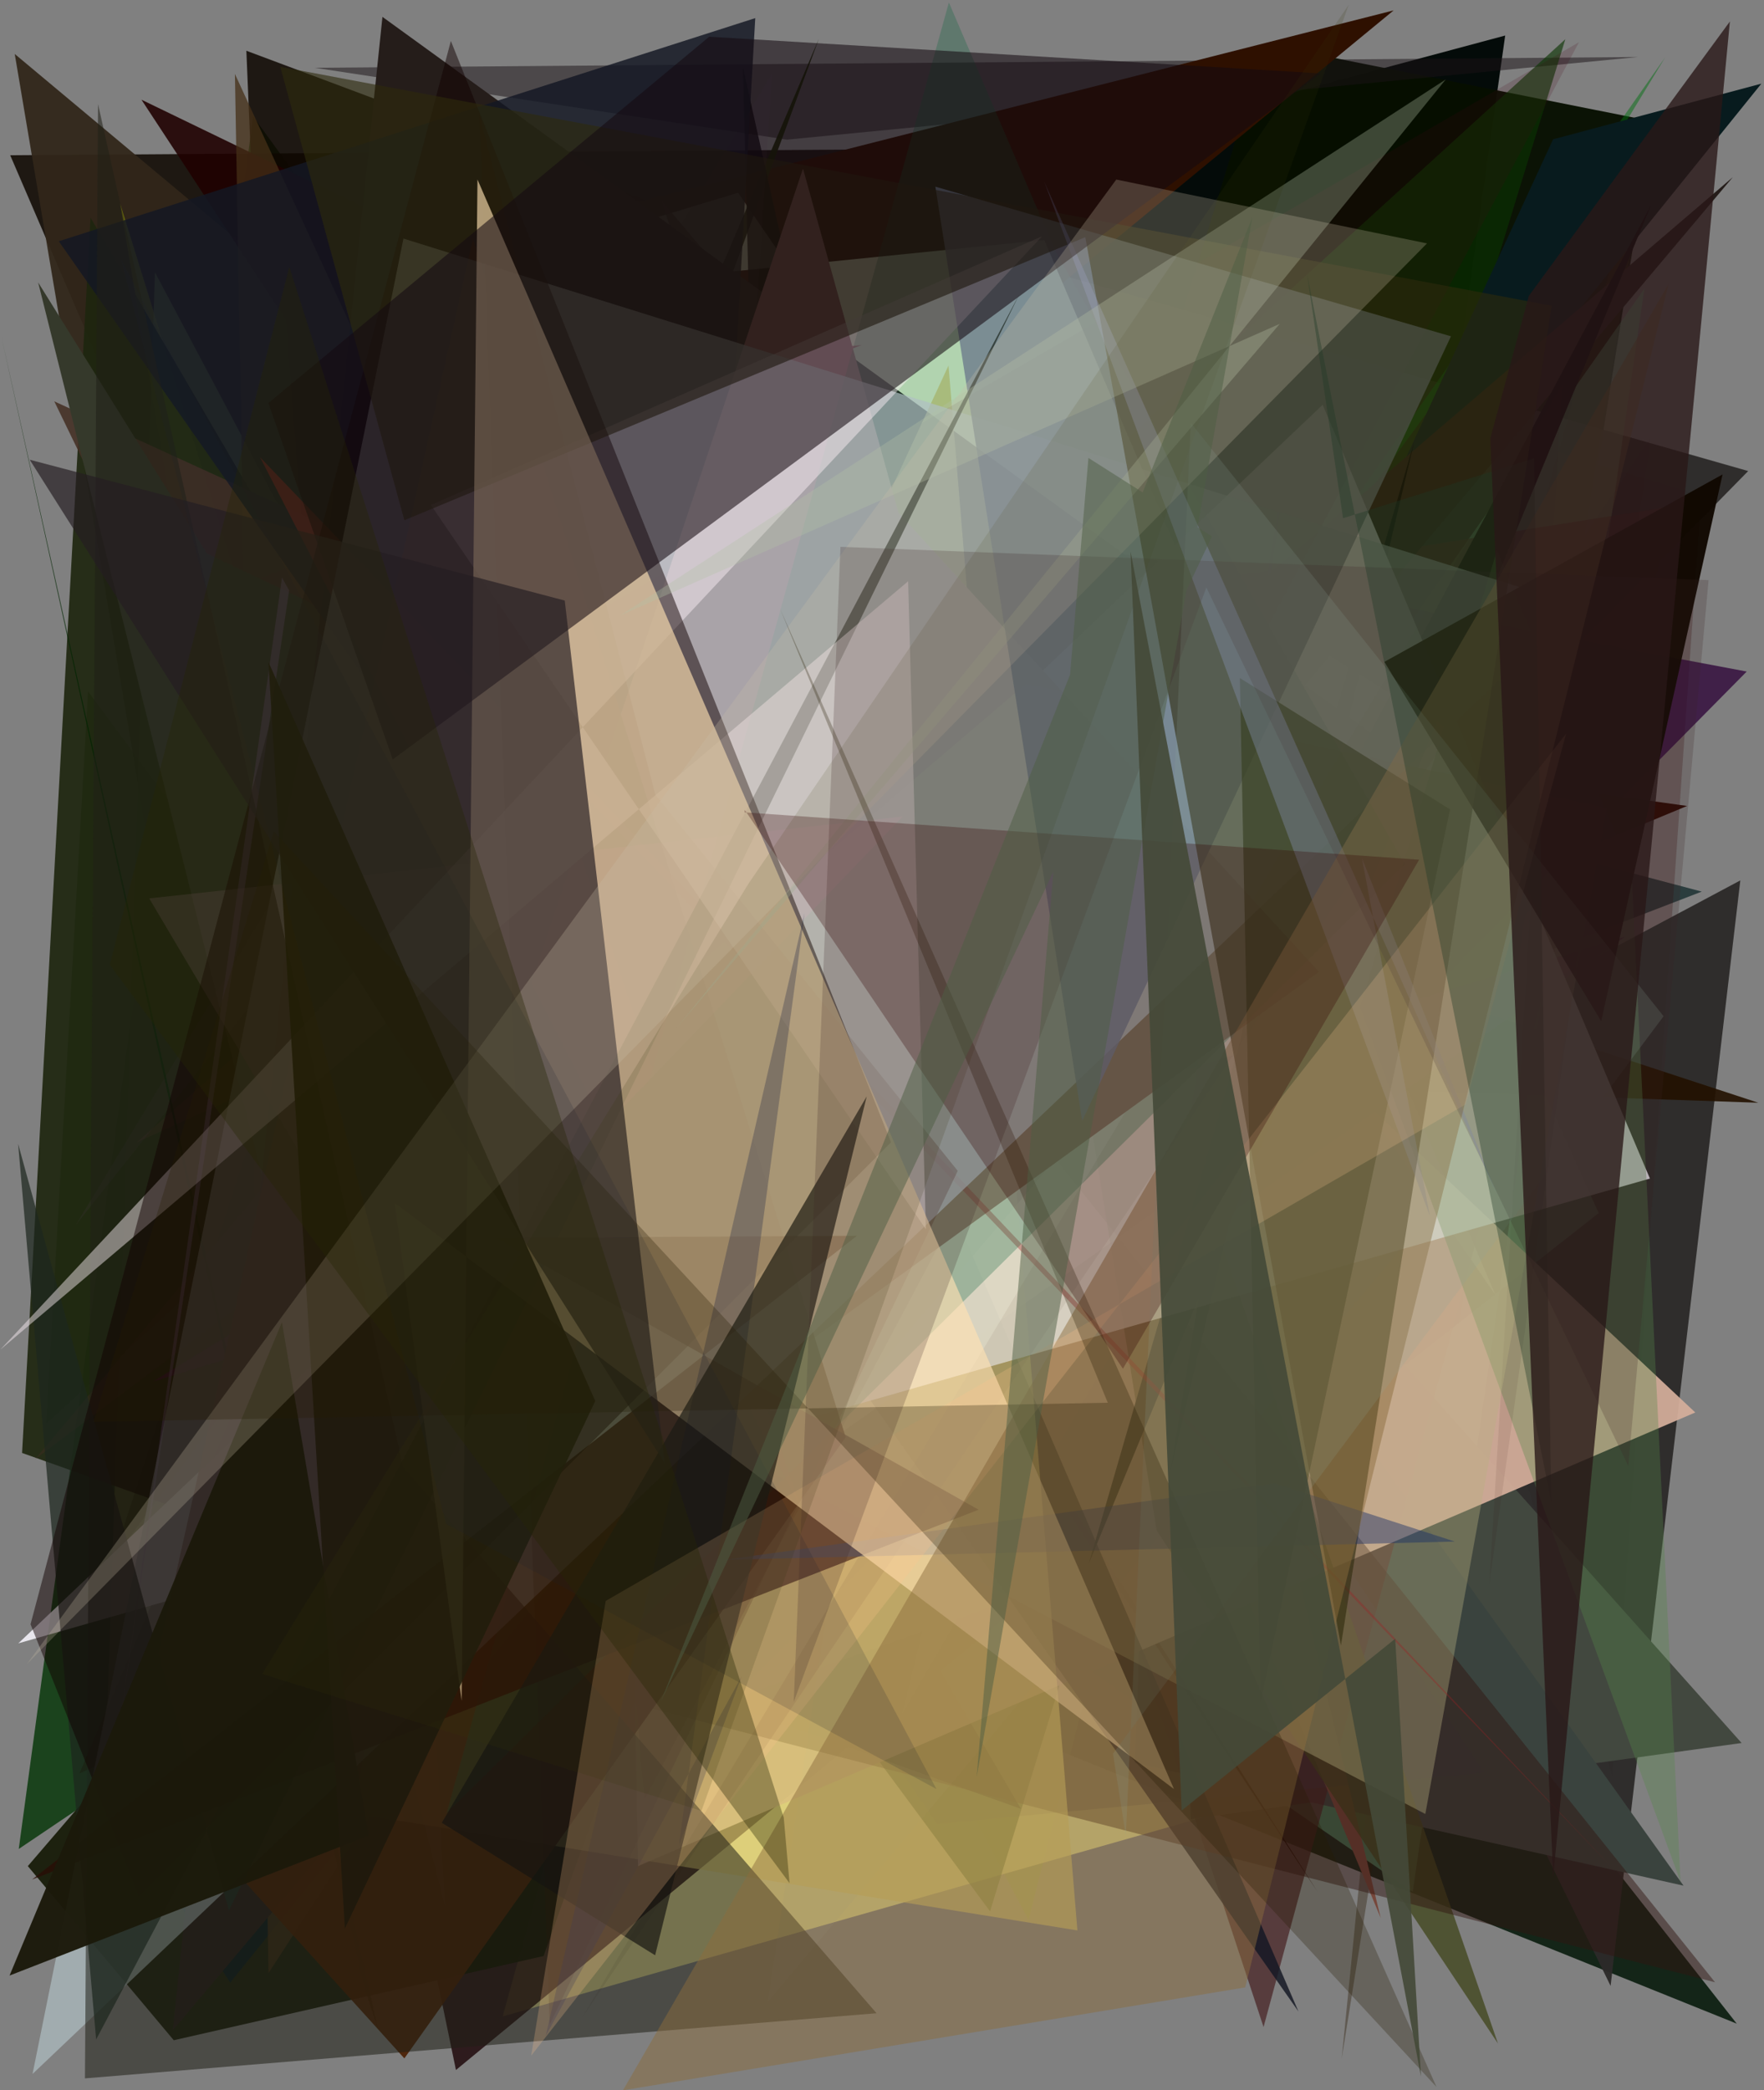 <?xml version="1.0" encoding="utf-8" standalone="no"?>
<!DOCTYPE svg PUBLIC "-//W3C//DTD SVG 1.1//EN"
  "http://www.w3.org/Graphics/SVG/1.1/DTD/svg11.dtd">
<svg xmlns:xlink="http://www.w3.org/1999/xlink" width="576pt" height="682.56pt" viewBox="0 0 576 682.56" xmlns="http://www.w3.org/2000/svg" version="1.1">
 <defs>
  <style type="text/css">*{stroke-linejoin: round; stroke-linecap: butt}</style>
 </defs>
 <g id="figure_1">
  <g id="patch_1">
   <path d="M 0 682.56 
L 576 682.56 
L 576 0 
L 0 0 
z
" style="fill: #ffffff"/>
  </g>
  <g id="axes_1">
   <g id="patch_2">
    <path d="M 0 682.56 
L 0 0 
L 576 0 
L 576 682.56 
z
" clip-path="url(#pa8094203bf)" style="fill: #808080"/>
   </g>
   <g id="patch_3">
    <path d="M 82.675 38.068 
L 402.031 476.586 
L 447.806 276.879 
L 297.355 407.377 
L 6.126 603.735 
z
" clip-path="url(#pa8094203bf)" style="fill: #0b390d; fill-opacity: 0.86"/>
   </g>
   <g id="patch_4">
    <path d="M 211.643 65.707 
L 86.81 167.773 
L 80.444 16.572 
z
" clip-path="url(#pa8094203bf)" style="fill: #0d0700; fill-opacity: 0.85"/>
   </g>
   <g id="patch_5">
    <path d="M 415.281 552.032 
L 491.487 11.603 
L 328.456 55.333 
L 385.01 377.314 
L 382.73 231.926 
z
" clip-path="url(#pa8094203bf)" style="fill: #040b09"/>
   </g>
   <g id="patch_6">
    <path d="M 3.329 50.684 
L 210.793 532.853 
L 228.163 107.066 
L 400.175 48.015 
z
" clip-path="url(#pa8094203bf)" style="fill: #0f0700; fill-opacity: 0.861"/>
   </g>
   <g id="patch_7">
    <path d="M 441.491 260.876 
L 555.667 291.135 
L 143.464 450.236 
L 442.743 539.082 
L 471.936 413.031 
z
" clip-path="url(#pa8094203bf)" style="fill: #001c1d; fill-opacity: 0.667"/>
   </g>
   <g id="patch_8">
    <path d="M 451.514 586.525 
L 539.861 39.666 
L 413.069 14.421 
L 386.635 100.636 
z
" clip-path="url(#pa8094203bf)" style="fill: #070f00; fill-opacity: 0.96"/>
   </g>
   <g id="patch_9">
    <path d="M 526.477 579.902 
L 389.798 110.875 
L 555.479 161.993 
z
" clip-path="url(#pa8094203bf)" style="fill: #320000; fill-opacity: 0.246"/>
   </g>
   <g id="patch_10">
    <path d="M 192.953 458.059 
L 81.27 255.638 
L 78.932 620.851 
L 241.377 374.361 
L 192.953 458.059 
z
" clip-path="url(#pa8094203bf)" style="fill: none"/>
   </g>
   <g id="patch_11">
    <path d="M 133.131 168.911 
L 171.764 216.949 
L 101.715 318.12 
z
" clip-path="url(#pa8094203bf)" style="fill: #290f0d; fill-opacity: 0.744"/>
   </g>
   <g id="patch_12">
    <path d="M 102.077 352.913 
L 264.219 538.762 
L 567.1 660.779 
L 255.876 264.288 
z
" clip-path="url(#pa8094203bf)" style="fill: #001505; fill-opacity: 0.844"/>
   </g>
   <g id="patch_13">
    <path d="M 237.129 58.566 
L 570.834 153.809 
L 298.987 430.945 
L 568.265 287.482 
L 525.908 648.451 
z
" clip-path="url(#pa8094203bf)" style="fill: #2c2a29; fill-opacity: 0.961"/>
   </g>
   <g id="patch_14">
    <path d="M 4.812 17.624 
L 387.01 337.197 
L 74.832 432.476 
z
" clip-path="url(#pa8094203bf)" style="fill: #31261a; fill-opacity: 0.944"/>
   </g>
   <g id="patch_15">
    <path d="M 256.954 45.598 
L 102.83 22.139 
L 534.826 18.612 
z
" clip-path="url(#pa8094203bf)" style="fill: #1b1316; fill-opacity: 0.511"/>
   </g>
   <g id="patch_16">
    <path d="M 71.219 257.173 
L 39.204 66.378 
L 126.086 346.931 
z
" clip-path="url(#pa8094203bf)" style="fill: #6c6c0d; fill-opacity: 0.87"/>
   </g>
   <g id="patch_17">
    <path d="M 442.024 205.821 
L 335.869 626.929 
L 50.599 88.923 
L 32.892 623.793 
z
" clip-path="url(#pa8094203bf)" style="fill: #778d49; fill-opacity: 0.575"/>
   </g>
   <g id="patch_18">
    <path d="M 147.263 156.004 
L 294.654 184.941 
L 164.133 658.427 
L 443.859 578.913 
z
" clip-path="url(#pa8094203bf)" style="fill: #efe994; fill-opacity: 0.82"/>
   </g>
   <g id="patch_19">
    <path d="M 110.312 299.277 
L 74.057 459.453 
L 453.189 496.314 
L 95.032 344.364 
z
" clip-path="url(#pa8094203bf)" style="fill: #9f9d5f; fill-opacity: 0.091"/>
   </g>
   <g id="patch_20">
    <path d="M 77.576 314.14 
L 455.066 3.392 
L 160.015 78.328 
L 184.714 568.667 
z
" clip-path="url(#pa8094203bf)" style="fill: #2e1000"/>
   </g>
   <g id="patch_21">
    <path d="M 538.713 42.145 
L 438.097 672.277 
L 480.378 247.706 
z
" clip-path="url(#pa8094203bf)" style="fill: #2c1b07; fill-opacity: 0.373"/>
   </g>
   <g id="patch_22">
    <path d="M 28.772 225.831 
L 15.103 464.83 
L 511.133 12.8 
L 323.284 624.119 
z
" clip-path="url(#pa8094203bf)" style="fill: #0a3403; fill-opacity: 0.614"/>
   </g>
   <g id="patch_23">
    <path d="M 113.831 101.317 
L 241.017 62.949 
L 488.261 422.78 
L 340.977 78.365 
z
" clip-path="url(#pa8094203bf)" style="fill: #f3ffdc"/>
   </g>
   <g id="patch_24">
    <path d="M 364.754 498.061 
L 45.721 177.891 
L 148.88 675.911 
z
" clip-path="url(#pa8094203bf)" style="fill: #180003; fill-opacity: 0.791"/>
   </g>
   <g id="patch_25">
    <path d="M 522.014 396.107 
L 343.113 536.679 
L 461.311 617.75 
L 536.931 94.255 
L 444.932 225.389 
z
" clip-path="url(#pa8094203bf)" style="fill: #75cb97; fill-opacity: 0.472"/>
   </g>
   <g id="patch_26">
    <path d="M 381.04 358.602 
L 568.69 569.142 
L 388.813 593.989 
z
" clip-path="url(#pa8094203bf)" style="fill: #42483f"/>
   </g>
   <g id="patch_27">
    <path d="M 333.366 590.629 
L 7.21 474.428 
L 29.564 71.079 
z
" clip-path="url(#pa8094203bf)" style="fill: #1e250f; fill-opacity: 0.917"/>
   </g>
   <g id="patch_28">
    <path d="M 25.917 579.112 
L 65.075 561.582 
L 267.354 12.729 
z
" clip-path="url(#pa8094203bf)" style="fill: #172200; fill-opacity: 0.904"/>
   </g>
   <g id="patch_29">
    <path d="M 281.371 112.656 
L 45.757 203.997 
L 378.774 509.966 
L 203.599 120.702 
z
" clip-path="url(#pa8094203bf)" style="fill: #9d0d35; fill-opacity: 0.622"/>
   </g>
   <g id="patch_30">
    <path d="M 549.731 615.729 
L 378.103 375.621 
L 370.564 575.642 
z
" clip-path="url(#pa8094203bf)" style="fill: #3a433e"/>
   </g>
   <g id="patch_31">
    <path d="M 279.647 207.765 
L 396.639 278.971 
L 215.936 65.414 
L 412.59 661.884 
L 546.946 165.175 
z
" clip-path="url(#pa8094203bf)" style="fill: #482223; fill-opacity: 0.719"/>
   </g>
   <g id="patch_32">
    <path d="M 450.837 626.249 
L 346.674 195.437 
L 226.471 559.33 
L 397.618 498.602 
z
" clip-path="url(#pa8094203bf)" style="fill: #76473b"/>
   </g>
   <g id="patch_33">
    <path d="M 94.941 202.66 
L 574.137 360.078 
L 447.079 355.706 
z
" clip-path="url(#pa8094203bf)" style="fill: #221100; fill-opacity: 0.909"/>
   </g>
   <g id="patch_34">
    <path d="M 182.025 175.476 
L 367.996 393.735 
L 519.334 282.686 
L 179.033 366.087 
L 323.902 481.61 
z
" clip-path="url(#pa8094203bf)" style="fill: #003c0d; fill-opacity: 0.908"/>
   </g>
   <g id="patch_35">
    <path d="M 115.945 397.621 
L 73.622 215.164 
L 73.841 192.902 
L 392.068 242.743 
z
" clip-path="url(#pa8094203bf)" style="fill: #dc878d; fill-opacity: 0.7"/>
   </g>
   <g id="patch_36">
    <path d="M 145.453 65.787 
L 155.963 377.011 
L 305.992 595.549 
L 484.512 578.767 
z
" clip-path="url(#pa8094203bf)" style="fill: #383d4a; fill-opacity: 0.178"/>
   </g>
   <g id="patch_37">
    <path d="M 507.156 78.859 
L 354.427 330.422 
L 543.671 18.807 
L 384.665 245.099 
z
" clip-path="url(#pa8094203bf)" style="fill: #006f0f; fill-opacity: 0.48"/>
   </g>
   <g id="patch_38">
    <path d="M 249.29 284.292 
L 254.92 77.31 
L 242.592 21.965 
z
" clip-path="url(#pa8094203bf)" style="fill-opacity: 0.781"/>
   </g>
   <g id="patch_39">
    <path d="M 314.995 253.592 
L 386.673 169.618 
L 9.083 609.342 
L 56.736 666.197 
L 177.487 638.699 
z
" clip-path="url(#pa8094203bf)" style="fill: #101500; fill-opacity: 0.885"/>
   </g>
   <g id="patch_40">
    <path d="M 430.177 617.678 
L 91.712 85.871 
L 112.338 336.816 
L 493.829 249.245 
L 46.189 32.556 
z
" clip-path="url(#pa8094203bf)" style="fill: #200000; fill-opacity: 0.892"/>
   </g>
   <g id="patch_41">
    <path d="M 307.294 169.833 
L 570.354 219.276 
L 208.386 585.656 
z
" clip-path="url(#pa8094203bf)" style="fill: #2b0036; fill-opacity: 0.75"/>
   </g>
   <g id="patch_42">
    <path d="M 37.336 588.78 
L 75.171 647.388 
L 575.134 27.32 
L 507.132 45.484 
L 389.942 299.218 
z
" clip-path="url(#pa8094203bf)" style="fill: #081b1e"/>
   </g>
   <g id="patch_43">
    <path d="M 479.012 241.84 
L 294.645 559.532 
L 386.493 184.714 
z
" clip-path="url(#pa8094203bf)" style="fill: #f5e18c; fill-opacity: 0.486"/>
   </g>
   <g id="patch_44">
    <path d="M 553.566 461.212 
L 272.904 197.727 
L 201.803 223.372 
L 208.305 609.338 
z
" clip-path="url(#pa8094203bf)" style="fill: #d4ae9a; fill-opacity: 0.933"/>
   </g>
   <g id="patch_45">
    <path d="M 169.144 225.124 
L 342.31 251.828 
L 87.68 644.264 
L 76.707 24.154 
z
" clip-path="url(#pa8094203bf)" style="fill: #442f17; fill-opacity: 0.751"/>
   </g>
   <g id="patch_46">
    <path d="M 36.909 509.234 
L 222.482 258.169 
L 86.631 356.847 
z
" clip-path="url(#pa8094203bf)" style="fill: #0e2200; fill-opacity: 0.27"/>
   </g>
   <g id="patch_47">
    <path d="M 212.605 533.01 
L 404.723 308.287 
L 17.73 131.059 
z
" clip-path="url(#pa8094203bf)" style="fill: #453126; fill-opacity: 0.891"/>
   </g>
   <g id="patch_48">
    <path d="M 550.884 263.168 
L 432.251 312.521 
L 122.627 103.689 
L 275.096 224.702 
z
" clip-path="url(#pa8094203bf)" style="fill: #2b0903"/>
   </g>
   <g id="patch_49">
    <path d="M 210.162 264.687 
L 386.227 333.014 
L 164.861 157.707 
z
" clip-path="url(#pa8094203bf)" style="fill: #12005a; fill-opacity: 0.524"/>
   </g>
   <g id="patch_50">
    <path d="M 406.402 231.822 
L 421.303 144.2 
L 381.839 409.96 
L 530.525 305.895 
L 50.11 451.042 
z
" clip-path="url(#pa8094203bf)" style="fill: #4d064d; fill-opacity: 0.866"/>
   </g>
   <g id="patch_51">
    <path d="M 252.698 190.169 
L 82.547 399.045 
L 219.248 377.988 
z
" clip-path="url(#pa8094203bf)" style="fill: #262219; fill-opacity: 0.253"/>
   </g>
   <g id="patch_52">
    <path d="M 44.666 373.006 
L 309.381 252.685 
L 11.466 476.438 
L 250.959 191.349 
z
" clip-path="url(#pa8094203bf)" style="fill: #432c24; fill-opacity: 0.404"/>
   </g>
   <g id="patch_53">
    <path d="M 377.665 499.76 
L 330.839 209.516 
L 489.134 667.262 
z
" clip-path="url(#pa8094203bf)" style="fill: #42471f; fill-opacity: 0.791"/>
   </g>
   <g id="patch_54">
    <path d="M 12.457 92.227 
L 145.344 622.837 
L 120.058 136.209 
L 326.329 303.722 
L 67.59 180.723 
z
" clip-path="url(#pa8094203bf)" style="fill: #35392b"/>
   </g>
   <g id="patch_55">
    <path d="M 285.994 420.421 
L 250.67 653.727 
L 465.9 397.777 
L 194.752 92.29 
z
" clip-path="url(#pa8094203bf)" style="fill: #a7b4a9; fill-opacity: 0.119"/>
   </g>
   <g id="patch_56">
    <path d="M 254.037 324.781 
L 565.831 57.836 
L 56.405 663.025 
L 124.881 5.511 
L 452.26 242.702 
z
" clip-path="url(#pa8094203bf)" style="fill: #251d1a"/>
   </g>
   <g id="patch_57">
    <path d="M 252.05 24.202 
L 230.207 367.805 
L 193.147 154.127 
L 256.365 109.156 
L 24.78 399.938 
z
" clip-path="url(#pa8094203bf)" style="fill: #6c447d; fill-opacity: 0.095"/>
   </g>
   <g id="patch_58">
    <path d="M 118.63 647.764 
L 123.247 661.914 
L 0.366 109.482 
z
" clip-path="url(#pa8094203bf)" style="fill: #002500; fill-opacity: 0.724"/>
   </g>
   <g id="patch_59">
    <path d="M 423.98 656.806 
L 234.619 217.688 
L 246.614 5.913 
L 19.19 78.782 
z
" clip-path="url(#pa8094203bf)" style="fill: #141823; fill-opacity: 0.827"/>
   </g>
   <g id="patch_60">
    <path d="M 423.46 362.984 
L 320.761 348.579 
L 560.016 647.275 
L 164.523 545.466 
z
" clip-path="url(#pa8094203bf)" style="fill: #30150f; fill-opacity: 0.465"/>
   </g>
   <g id="patch_61">
    <path d="M 355.502 510.595 
L 539.129 66.942 
L 410.096 309.413 
L 382.049 481.097 
L 461.93 143.702 
z
" clip-path="url(#pa8094203bf)" style="fill: #000005; fill-opacity: 0.987"/>
   </g>
   <g id="patch_62">
    <path d="M 309.717 119.352 
L 351.804 630.339 
L 116.222 592.249 
L 126.122 515.514 
z
" clip-path="url(#pa8094203bf)" style="fill: #decb6e; fill-opacity: 0.64"/>
   </g>
   <g id="patch_63">
    <path d="M 431.898 132.177 
L 538.754 384.834 
L 5.979 536.6 
z
" clip-path="url(#pa8094203bf)" style="fill: #f9f6ff; fill-opacity: 0.855"/>
   </g>
   <g id="patch_64">
    <path d="M 532.752 284.794 
L 548.74 614.427 
L 444.121 328.868 
L 488.81 179.644 
z
" clip-path="url(#pa8094203bf)" style="fill: #56864a; fill-opacity: 0.347"/>
   </g>
   <g id="patch_65">
    <path d="M 210.461 587.397 
L 177.672 209.637 
L 515.578 13.781 
z
" clip-path="url(#pa8094203bf)" style="fill: #450018; fill-opacity: 0.162"/>
   </g>
   <g id="patch_66">
    <path d="M 189.846 659.172 
L 510.156 125.42 
L 486.28 517.394 
L 538.905 143.105 
z
" clip-path="url(#pa8094203bf)" style="fill: #300c00; fill-opacity: 0.081"/>
   </g>
   <g id="patch_67">
    <path d="M 92.885 562.265 
L 430.656 317.328 
L 293.361 167.395 
L 262.201 55.042 
z
" clip-path="url(#pa8094203bf)" style="fill: #9c6268"/>
   </g>
   <g id="patch_68">
    <path d="M 116.449 410.121 
L 335.07 223.258 
L 524.645 263.863 
L 465.417 592.315 
z
" clip-path="url(#pa8094203bf)" style="fill: #b7b180; fill-opacity: 0.376"/>
   </g>
   <g id="patch_69">
    <path d="M 43.951 574.671 
L 132.034 672.122 
L 276.138 469.281 
L 154.433 77.892 
z
" clip-path="url(#pa8094203bf)" style="fill: #4a1f03; fill-opacity: 0.917"/>
   </g>
   <g id="patch_70">
    <path d="M 84.913 149.306 
L 260.983 491.213 
L 176.574 240.389 
L 526.149 609.577 
z
" clip-path="url(#pa8094203bf)" style="fill: #9e1e21; fill-opacity: 0.336"/>
   </g>
   <g id="patch_71">
    <path d="M 344.596 82.009 
L 458.753 282.164 
L 145.818 592.081 
L 309.842 0.807 
z
" clip-path="url(#pa8094203bf)" style="fill: #0b663d; fill-opacity: 0.282"/>
   </g>
   <g id="patch_72">
    <path d="M 94.42 192.804 
L 92.073 188.593 
L 37.787 571.502 
z
" clip-path="url(#pa8094203bf)" style="fill: #b88de8; fill-opacity: 0.493"/>
   </g>
   <g id="patch_73">
    <path d="M 10.626 677.205 
L 131.739 77.9 
L 515.313 197.671 
z
" clip-path="url(#pa8094203bf)" style="fill: #afbec3; fill-opacity: 0.703"/>
   </g>
   <g id="patch_74">
    <path d="M 132.725 435.189 
L 294.74 266.627 
L 48.73 293.352 
z
" clip-path="url(#pa8094203bf)" style="fill: #daa3c3; fill-opacity: 0.326"/>
   </g>
   <g id="patch_75">
    <path d="M 312.731 382.328 
L 213.994 259.488 
L 156.457 37.26 
L 179.501 661.131 
z
" clip-path="url(#pa8094203bf)" style="fill: #370e00; fill-opacity: 0.212"/>
   </g>
   <g id="patch_76">
    <path d="M 353.36 366.002 
L 305.425 60.95 
L 473.784 109.813 
z
" clip-path="url(#pa8094203bf)" style="fill: #707f8e; fill-opacity: 0.826"/>
   </g>
   <g id="patch_77">
    <path d="M 27.74 678.649 
L 286.221 657.377 
L 131.632 479.017 
L 32.012 33.994 
z
" clip-path="url(#pa8094203bf)" style="fill: #212017; fill-opacity: 0.543"/>
   </g>
   <g id="patch_78">
    <path d="M 31.39 665.947 
L 5.913 373.486 
L 74.735 623.875 
L 332.867 96.044 
z
" clip-path="url(#pa8094203bf)" style="fill: #1d271e; fill-opacity: 0.71"/>
   </g>
   <g id="patch_79">
    <path d="M 473.493 264.291 
L 411.623 555.772 
L 404.853 221.403 
z
" clip-path="url(#pa8094203bf)" style="fill: #152400; fill-opacity: 0.644"/>
   </g>
   <g id="patch_80">
    <path d="M 279.833 403.518 
L 161.696 404.186 
L 319.536 492.958 
L 10.467 613.73 
z
" clip-path="url(#pa8094203bf)" style="fill: #2a0d05; fill-opacity: 0.752"/>
   </g>
   <g id="patch_81">
    <path d="M 0.08 440.727 
L 340.285 77.141 
L 140.702 164.89 
L 302.324 401.387 
L 296.53 189.803 
z
" clip-path="url(#pa8094203bf)" style="fill: #fff3f9; fill-opacity: 0.455"/>
   </g>
   <g id="patch_82">
    <path d="M 45.407 619.113 
L 9.971 530.374 
L 147.221 13.369 
L 290.939 372.998 
z
" clip-path="url(#pa8094203bf)" style="fill: #120100; fill-opacity: 0.495"/>
   </g>
   <g id="patch_83">
    <path d="M 522.839 333.476 
L 562.472 154.912 
L 452.054 216.109 
z
" clip-path="url(#pa8094203bf)" style="fill: #100800; fill-opacity: 0.964"/>
   </g>
   <g id="patch_84">
    <path d="M 506.689 99.831 
L 91.51 21.807 
L 132.029 169.877 
L 354.38 77.443 
L 437.856 537.297 
z
" clip-path="url(#pa8094203bf)" style="fill: #2d2b0d; fill-opacity: 0.602"/>
   </g>
   <g id="patch_85">
    <path d="M 416.271 484.32 
L 236.424 509.342 
L 475.044 503.363 
z
" clip-path="url(#pa8094203bf)" style="fill: #172d66; fill-opacity: 0.444"/>
   </g>
   <g id="patch_86">
    <path d="M 92.06 431.736 
L 120.382 599.386 
L 3.117 645.074 
z
" clip-path="url(#pa8094203bf)" style="fill: #1b190b; fill-opacity: 0.965"/>
   </g>
   <g id="patch_87">
    <path d="M 340.989 59.378 
L 466.925 397.111 
L 444.695 280.228 
L 488.623 389.581 
z
" clip-path="url(#pa8094203bf)" style="fill: #8e96c9; fill-opacity: 0.341"/>
   </g>
   <g id="patch_88">
    <path d="M 155.91 58.609 
L 383.329 584.162 
L 128.868 392.783 
L 150.739 555.386 
z
" clip-path="url(#pa8094203bf)" style="fill: #ffe1b1; fill-opacity: 0.636"/>
   </g>
   <g id="patch_89">
    <path d="M 221.669 602.654 
L 242.152 547.369 
L 178.164 664.862 
L 262.693 298.229 
z
" clip-path="url(#pa8094203bf)" style="fill: #051148; fill-opacity: 0.272"/>
   </g>
   <g id="patch_90">
    <path d="M 417.895 105.739 
L 220.958 335.607 
L 472.084 25.933 
L 202.594 200.932 
z
" clip-path="url(#pa8094203bf)" style="fill: #b0c2a6; fill-opacity: 0.323"/>
   </g>
   <g id="patch_91">
    <path d="M 283.008 358.014 
L 213.917 638.462 
L 144.257 595.192 
z
" clip-path="url(#pa8094203bf)" style="fill: #161411; fill-opacity: 0.672"/>
   </g>
   <g id="patch_92">
    <path d="M 128.236 247.974 
L 431.31 23.973 
L 231.588 11.989 
L 87.635 131.609 
z
" clip-path="url(#pa8094203bf)" style="fill: #150a11; fill-opacity: 0.566"/>
   </g>
   <g id="patch_93">
    <path d="M 217.045 477.789 
L 184.406 196.1 
L 9.702 150.114 
z
" clip-path="url(#pa8094203bf)" style="fill: #241d22; fill-opacity: 0.669"/>
   </g>
   <g id="patch_94">
    <path d="M 203.412 682.549 
L 544.86 92.67 
L 406.603 648.941 
z
" clip-path="url(#pa8094203bf)" style="fill: #8c6c3e; fill-opacity: 0.481"/>
   </g>
   <g id="patch_95">
    <path d="M 194.372 457.464 
L 112.617 629.695 
L 87.655 216.158 
z
" clip-path="url(#pa8094203bf)" style="fill: #1f190d; fill-opacity: 0.918"/>
   </g>
   <g id="patch_96">
    <path d="M 173.456 671.221 
L 197.79 522.746 
L 478.581 360.623 
L 511.394 239.537 
z
" clip-path="url(#pa8094203bf)" style="fill: #ffc48b; fill-opacity: 0.231"/>
   </g>
   <g id="patch_97">
    <path d="M 229.043 591.308 
L 85.596 546.58 
L 244.4 288.549 
L 440.399 1.565 
z
" clip-path="url(#pa8094203bf)" style="fill: #363507; fill-opacity: 0.157"/>
   </g>
   <g id="patch_98">
    <path d="M 364.498 58.625 
L 8.753 543.414 
L 465.95 79.481 
z
" clip-path="url(#pa8094203bf)" style="fill: #c9bda5; fill-opacity: 0.261"/>
   </g>
   <g id="patch_99">
    <path d="M 531.68 478.689 
L 393.92 191.839 
L 259.191 555.698 
L 274.434 178.565 
L 557.896 189.433 
z
" clip-path="url(#pa8094203bf)" style="fill: #3b2525; fill-opacity: 0.214"/>
   </g>
   <g id="patch_100">
    <path d="M 363.416 572.598 
L 543.21 331.827 
L 388.823 138.063 
L 367.61 599.415 
z
" clip-path="url(#pa8094203bf)" style="fill: #8ba595; fill-opacity: 0.174"/>
   </g>
   <g id="patch_101">
    <path d="M 89.386 271.471 
L 30.548 464.274 
L 361.731 458.031 
L 254.753 198.879 
L 469.075 681.473 
z
" clip-path="url(#pa8094203bf)" style="fill: #251c00; fill-opacity: 0.283"/>
   </g>
   <g id="patch_102">
    <path d="M 305.771 584.164 
L 39.534 84.735 
L 145.646 497.583 
z
" clip-path="url(#pa8094203bf)" style="fill: #1d232d; fill-opacity: 0.165"/>
   </g>
   <g id="patch_103">
    <path d="M 35.849 315.034 
L 257.811 614.914 
L 255.914 593.481 
L 94.47 87.156 
z
" clip-path="url(#pa8094203bf)" style="fill: #272504; fill-opacity: 0.357"/>
   </g>
   <g id="patch_104">
    <path d="M 506.553 490.602 
L 500.915 149.638 
L 438.551 169.211 
L 426.823 89.71 
z
" clip-path="url(#pa8094203bf)" style="fill: #1e3825; fill-opacity: 0.361"/>
   </g>
   <g id="patch_105">
    <path d="M 243.094 265.255 
L 243.19 264.465 
L 366.674 446.926 
L 463.389 280.72 
z
" clip-path="url(#pa8094203bf)" style="fill: #310000; fill-opacity: 0.288"/>
   </g>
   <g id="patch_106">
    <path d="M 318.907 580.261 
L 408.949 70.896 
L 215.835 555.472 
L 395.749 175.147 
L 355.404 149.531 
z
" clip-path="url(#pa8094203bf)" style="fill: #4d5e43; fill-opacity: 0.493"/>
   </g>
   <g id="patch_107">
    <path d="M 486.631 143.158 
L 499.21 96.608 
L 564.866 7.005 
L 507.167 612.983 
z
" clip-path="url(#pa8094203bf)" style="fill: #291818; fill-opacity: 0.786"/>
   </g>
   <g id="patch_108">
    <path d="M 369.158 180.083 
L 385.85 591.179 
L 455.58 535.101 
L 463.99 677.995 
z
" clip-path="url(#pa8094203bf)" style="fill: #444a38; fill-opacity: 0.911"/>
   </g>
  </g>
 </g>
 <defs>
  <clipPath id="pa8094203bf">
   <rect x="0" y="0" width="576" height="682.56"/>
  </clipPath>
 </defs>
</svg>
